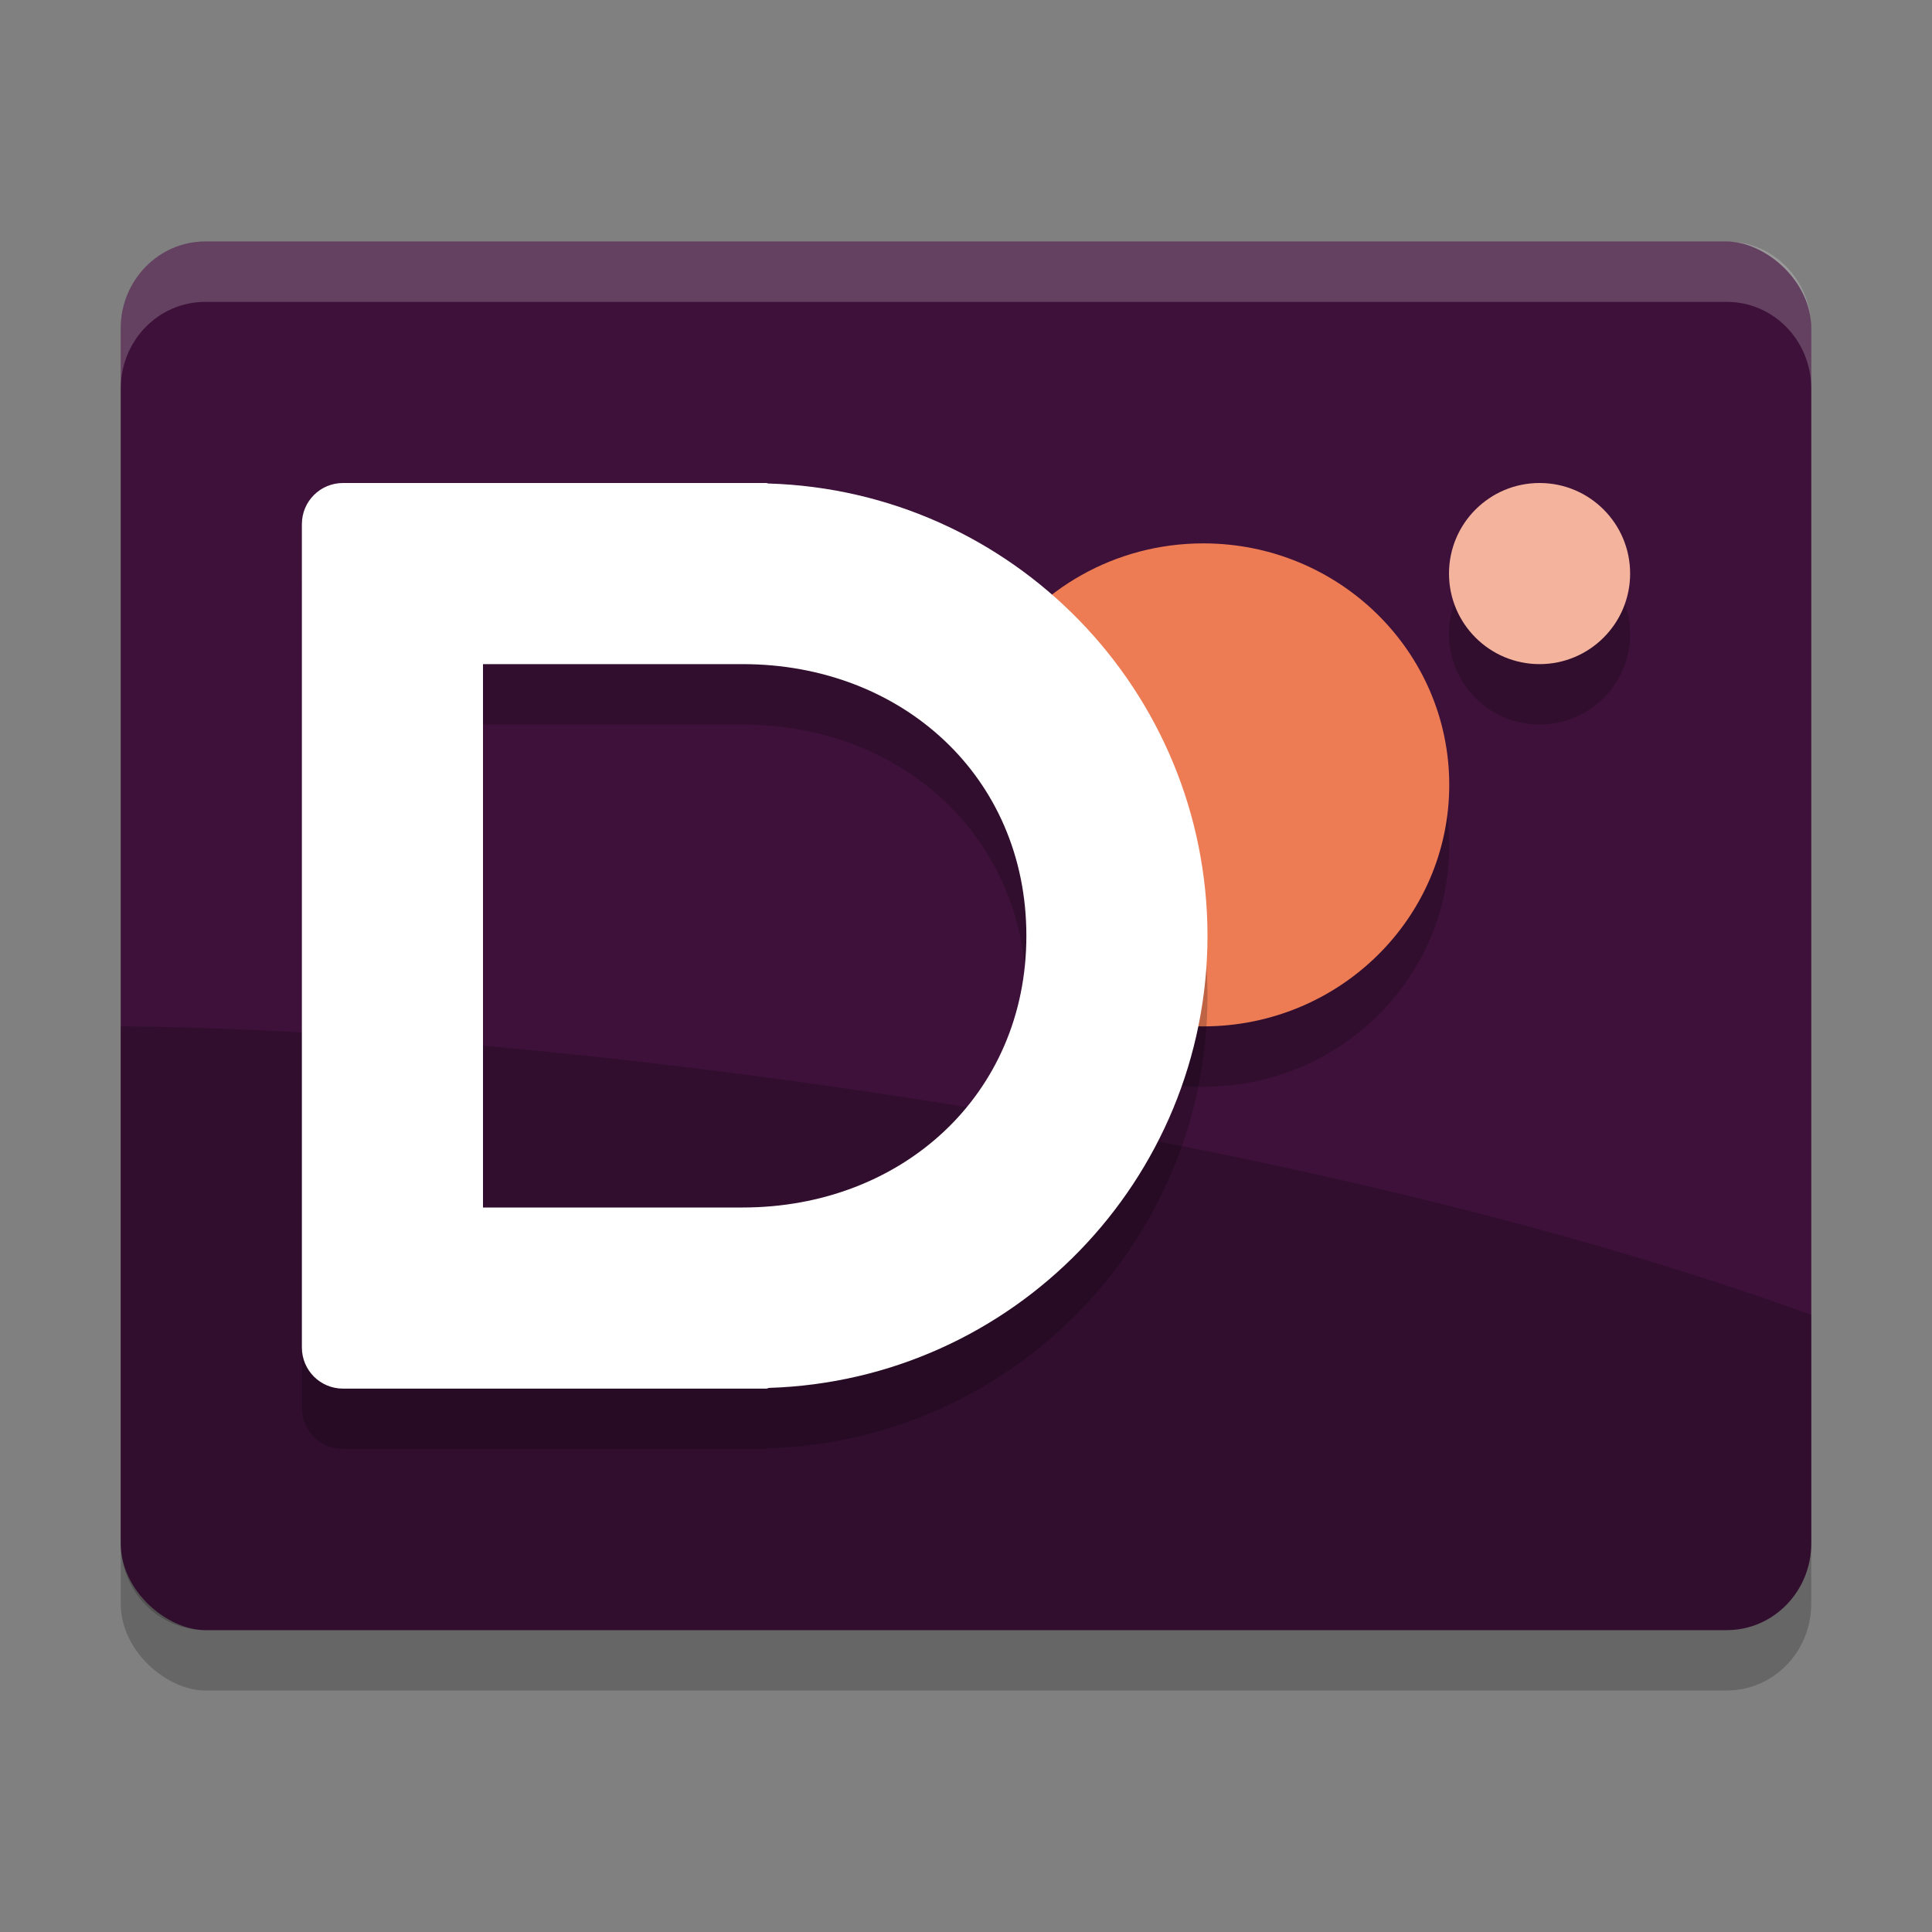 <svg xmlns="http://www.w3.org/2000/svg" width="32" height="32" version="1">
 <rect width="100%" height="100%" fill="#808080" stroke="none"/>
 <rect style="opacity:0.2" width="23" height="28" x="-28" y="-30" rx="1.437" ry="1.4" transform="matrix(0,-1,-1,0,0,0)"/>
 <rect style="fill:#3d1139" width="23" height="28" x="-27" y="-30" rx="1.437" ry="1.4" transform="matrix(0,-1,-1,0,0,0)"/>
 <circle style="opacity:0.2" cx="25.5" cy="10.5" r="1.5"/>
 <path style="opacity:0.2" d="m 2,17 0,8.562 c 0,0.796 0.624,1.438 1.4,1.438 l 25.2,0 c 0.776,0 1.4,-0.641 1.4,-1.438 l 0,-3.783 C 21.41,18.661 8.974,17.052 2,17 Z"/>
 <path style="opacity:0.2" d="m 24.004,14 c 0,2.209 -1.823,4 -4.073,4 -0.581,0 -1.133,-0.119 -1.632,-0.334 -1.437,-0.618 -0.666,-1.719 -0.666,-3.358 0,-0.768 -1.554,-1.792 -1.172,-2.401 C 17.177,10.763 18.464,10 19.931,10 c 2.249,0 4.073,1.791 4.073,4 z"/>
 <path style="fill:#ed7c55" d="m 24.004,13 c 0,2.209 -1.823,4 -4.073,4 -0.581,0 -1.133,-0.119 -1.632,-0.334 -1.437,-0.618 -0.666,-1.719 -0.666,-3.358 0,-0.768 -1.554,-1.792 -1.172,-2.401 C 17.177,9.763 18.464,9 19.931,9 c 2.249,0 4.073,1.791 4.073,4 z"/>
 <circle style="fill:#f4b39d" cx="25.5" cy="9.5" r="1.5"/>
 <path style="opacity:0.2" d="M 5.682,9 C 5.304,9 5,9.304 5,9.682 L 5,23.318 C 5,23.696 5.304,24 5.682,24 l 1.169,0 0.194,0 5.649,0 c 0.015,0 0.028,-0.01 0.043,-0.012 C 16.782,23.86 19.996,20.547 20,16.5 19.997,12.446 16.774,9.128 12.722,9.008 12.713,9.007 12.704,9 12.694,9 L 7.045,9 6.851,9 Z M 8,12 12.3,12 C 14.936,12 17,13.864 17,16.5 17,19.136 14.936,21 12.3,21 L 8,21 Z"/>
 <path style="fill:#ffffff" d="M 5.682,8 C 5.304,8 5,8.304 5,8.682 L 5,22.318 C 5,22.696 5.304,23 5.682,23 l 1.169,0 0.194,0 5.649,0 c 0.015,0 0.028,-0.01 0.043,-0.012 C 16.782,22.86 19.996,19.547 20,15.5 19.997,11.446 16.774,8.128 12.722,8.008 12.713,8.007 12.704,8 12.694,8 L 7.045,8 6.851,8 Z M 8,11 12.3,11 C 14.936,11 17,12.864 17,15.5 17,18.136 14.936,20 12.3,20 L 8,20 Z"/>
 <path style="fill:#ffffff;opacity:0.2" d="M 3.4 4 C 2.625 4 2 4.641 2 5.438 L 2 6.438 C 2 5.641 2.625 5 3.4 5 L 28.6 5 C 29.375 5 30 5.641 30 6.438 L 30 5.438 C 30 4.641 29.375 4 28.6 4 L 3.4 4 z"/>
</svg>
